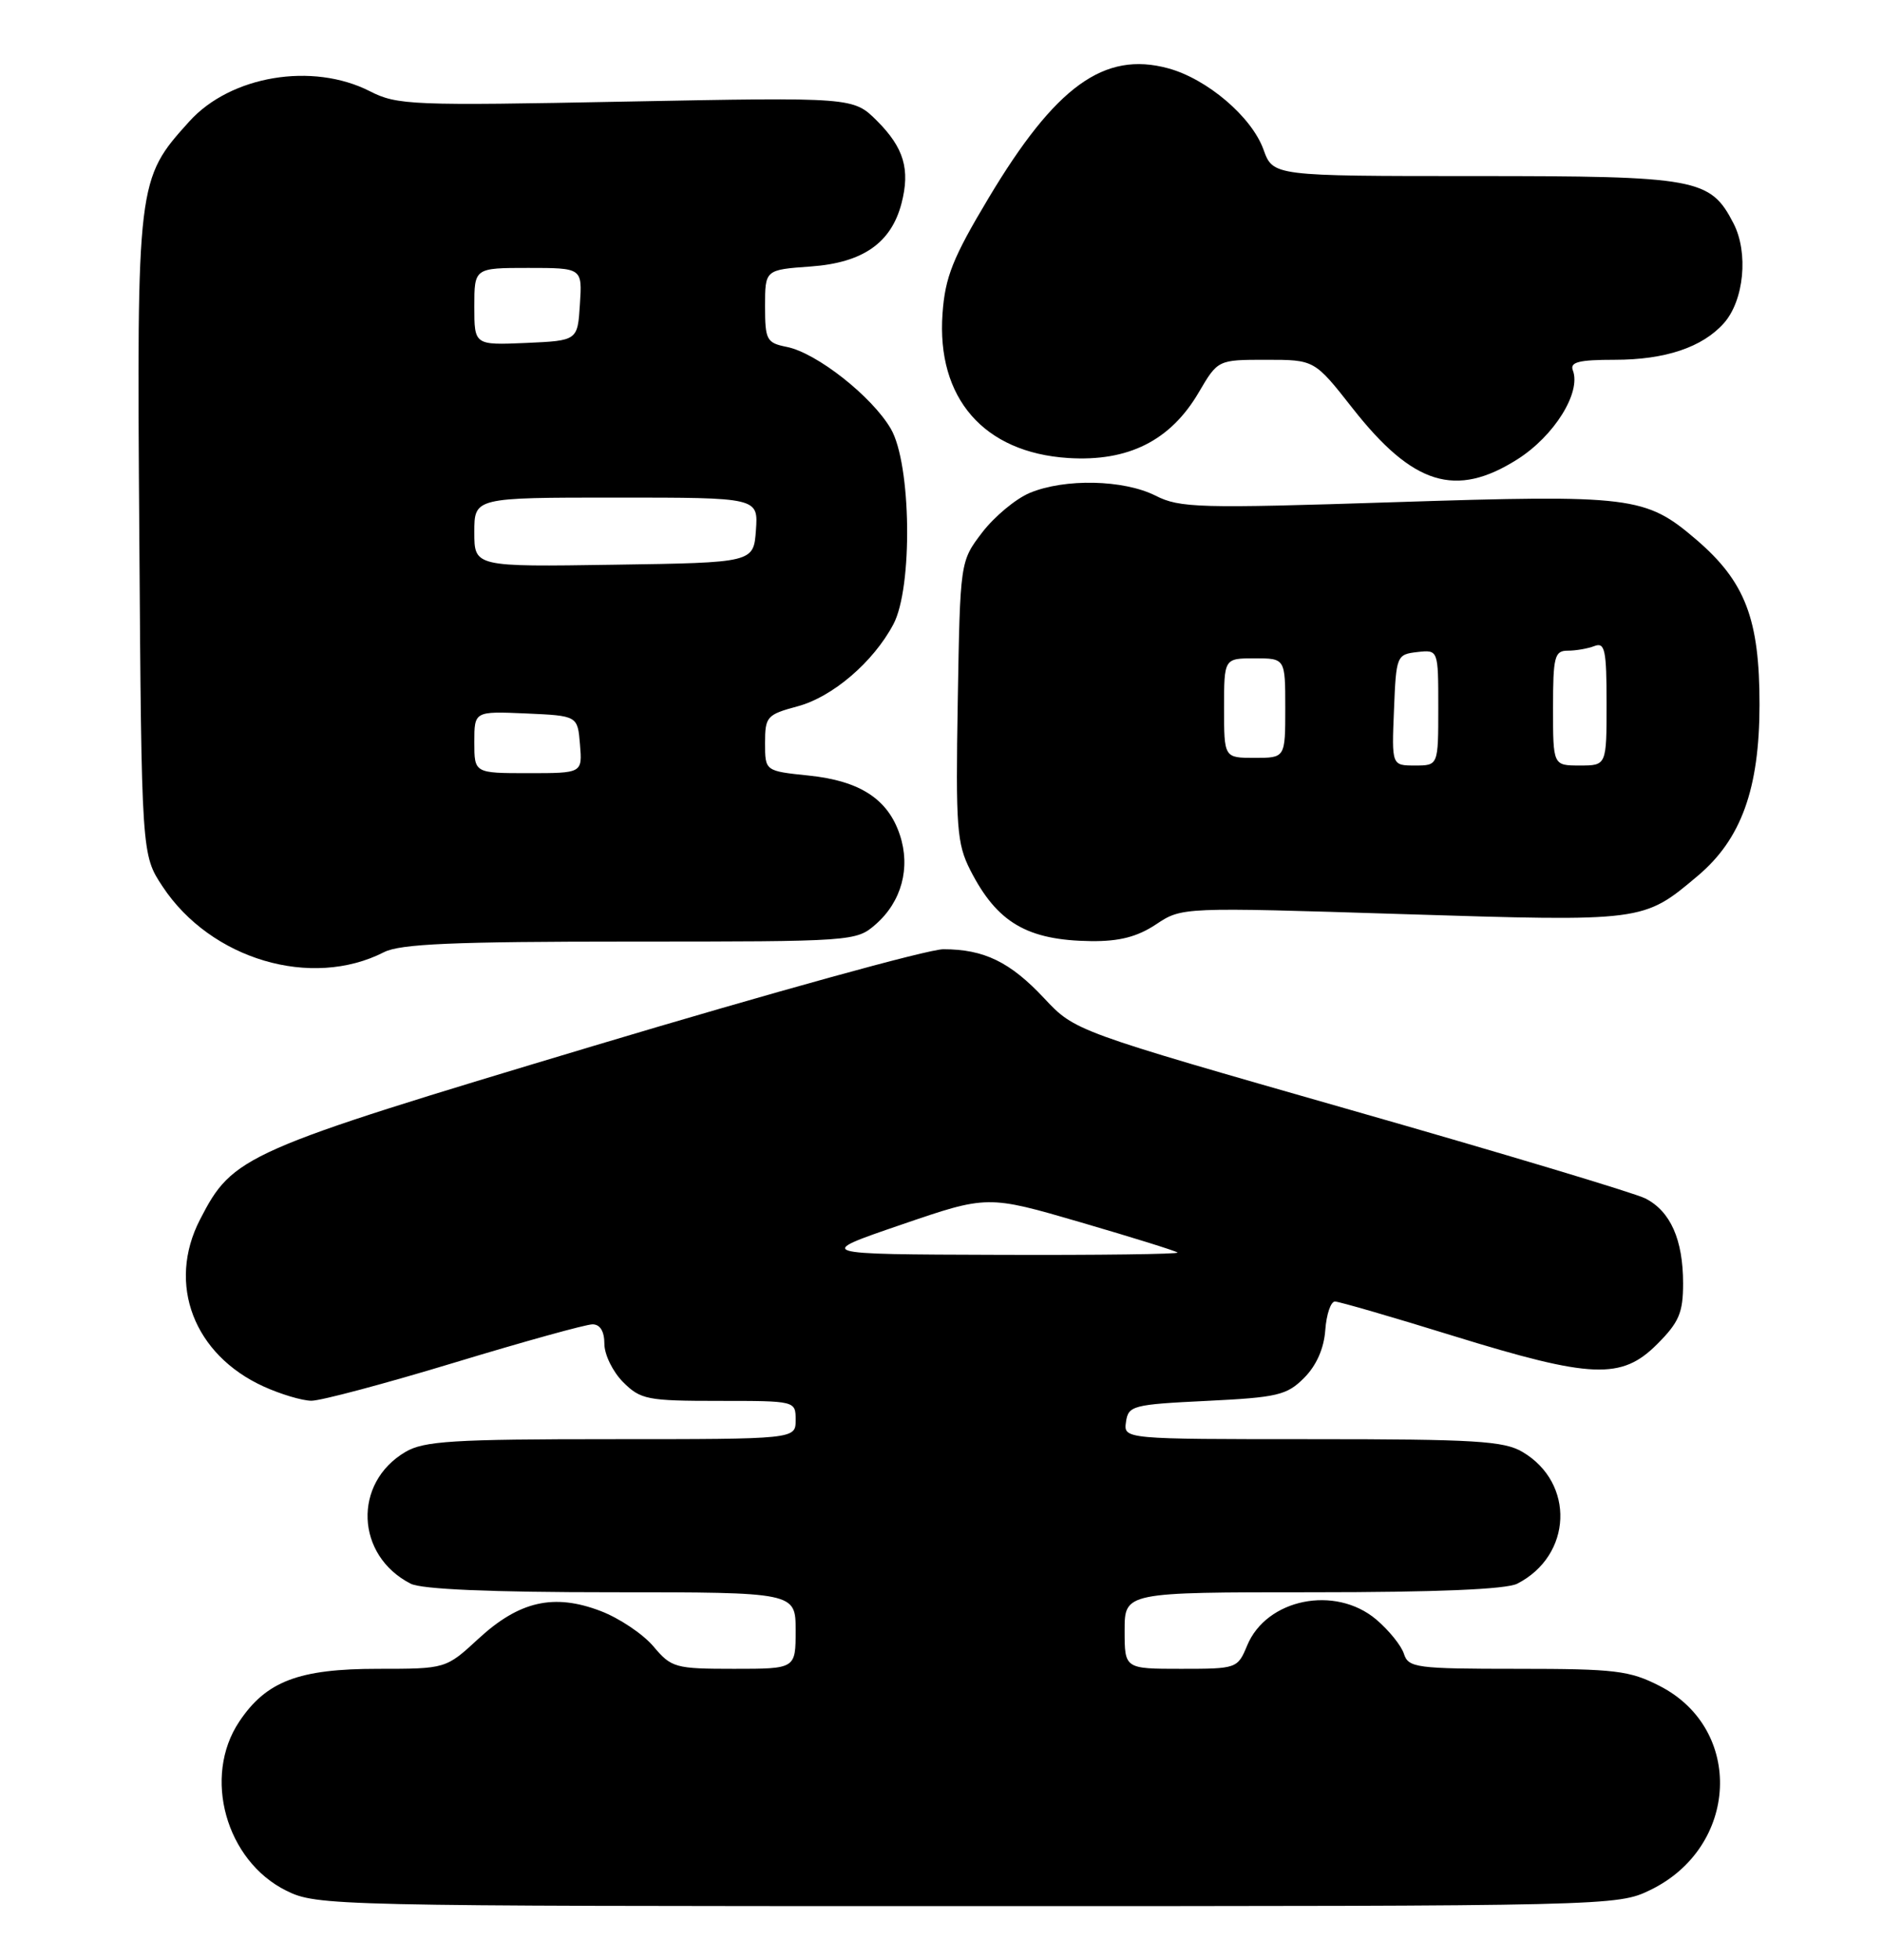 <?xml version="1.0" encoding="UTF-8" standalone="no"?>
<!DOCTYPE svg PUBLIC "-//W3C//DTD SVG 1.1//EN" "http://www.w3.org/Graphics/SVG/1.1/DTD/svg11.dtd" >
<svg xmlns="http://www.w3.org/2000/svg" xmlns:xlink="http://www.w3.org/1999/xlink" version="1.1" viewBox="0 0 246 256">
 <g >
 <path fill="currentColor"
d=" M 215.70 246.90 C 227.27 241.30 228.00 225.91 216.96 220.25 C 213.02 218.23 211.14 218.00 198.36 218.00 C 185.12 218.00 184.09 217.86 183.51 216.04 C 183.17 214.97 181.53 212.94 179.87 211.54 C 174.51 207.04 165.55 208.85 163.02 214.95 C 161.77 217.96 161.66 218.00 154.38 218.00 C 147.00 218.00 147.00 218.00 147.00 213.00 C 147.00 208.00 147.00 208.00 171.57 208.00 C 187.69 208.00 196.88 207.62 198.32 206.88 C 205.52 203.20 205.90 193.73 199.01 189.67 C 196.59 188.23 192.74 188.00 171.53 188.00 C 146.86 188.00 146.86 188.00 147.18 185.75 C 147.48 183.62 148.06 183.47 157.73 183.00 C 166.97 182.55 168.21 182.26 170.46 180.00 C 172.07 178.39 173.06 176.15 173.23 173.75 C 173.38 171.69 173.95 170.01 174.50 170.02 C 175.05 170.03 182.03 172.05 190.00 174.52 C 208.04 180.09 211.95 180.25 216.60 175.60 C 219.47 172.73 220.00 171.49 220.00 167.65 C 220.00 161.94 218.35 158.22 215.06 156.55 C 213.65 155.84 196.30 150.63 176.50 144.98 C 140.50 134.69 140.50 134.69 136.49 130.41 C 132.04 125.66 128.63 124.00 123.30 124.00 C 121.33 124.00 100.78 129.68 77.61 136.62 C 31.72 150.38 30.45 150.94 26.14 159.32 C 21.80 167.74 25.33 176.97 34.46 181.12 C 36.68 182.13 39.49 182.97 40.70 182.98 C 41.92 182.99 50.33 180.75 59.40 178.00 C 68.47 175.25 76.59 173.00 77.45 173.00 C 78.44 173.00 79.00 173.91 79.00 175.55 C 79.00 176.95 80.10 179.20 81.45 180.55 C 83.73 182.83 84.62 183.00 93.95 183.00 C 104.00 183.00 104.00 183.00 104.00 185.50 C 104.00 188.00 104.00 188.00 79.90 188.00 C 59.22 188.00 55.41 188.24 52.99 189.67 C 46.10 193.73 46.48 203.20 53.68 206.88 C 55.11 207.61 64.18 208.00 79.93 208.00 C 104.00 208.00 104.00 208.00 104.00 213.00 C 104.00 218.00 104.00 218.00 95.94 218.00 C 88.25 218.00 87.76 217.86 85.41 215.07 C 84.05 213.46 80.95 211.38 78.51 210.45 C 72.41 208.12 67.88 209.15 62.55 214.06 C 58.28 218.00 58.28 218.00 49.39 218.00 C 39.05 218.00 34.79 219.62 31.27 224.90 C 26.46 232.09 29.52 243.07 37.42 246.98 C 41.42 248.96 43.26 249.00 126.43 249.00 C 210.62 249.00 211.41 248.98 215.70 246.90 Z  M 50.20 124.38 C 52.32 123.30 59.29 123.00 82.39 123.00 C 111.55 123.00 111.92 122.97 114.46 120.75 C 117.85 117.79 119.05 113.35 117.62 109.06 C 116.07 104.38 112.40 102.00 105.69 101.31 C 100.00 100.72 100.00 100.72 100.00 97.07 C 100.00 93.62 100.23 93.35 104.25 92.27 C 108.82 91.05 114.15 86.49 116.77 81.56 C 119.33 76.77 119.12 60.59 116.44 56.01 C 113.97 51.78 106.75 46.10 102.85 45.32 C 100.20 44.79 100.00 44.42 100.00 40.00 C 100.00 35.24 100.00 35.24 105.99 34.81 C 112.79 34.32 116.49 31.74 117.84 26.56 C 118.99 22.12 118.15 19.31 114.65 15.80 C 111.54 12.70 111.54 12.70 81.83 13.27 C 53.85 13.82 51.91 13.74 48.35 11.92 C 40.85 8.10 30.14 9.88 24.74 15.87 C 17.91 23.42 17.88 23.69 18.21 70.08 C 18.50 111.65 18.50 111.65 21.26 115.82 C 27.56 125.34 40.71 129.23 50.20 124.38 Z  M 151.11 120.75 C 154.50 118.50 154.50 118.50 183.31 119.41 C 214.93 120.40 214.78 120.42 221.92 114.41 C 227.60 109.63 229.98 103.05 229.99 92.07 C 230.00 80.86 228.13 75.98 221.71 70.48 C 215.09 64.82 213.32 64.60 182.29 65.60 C 156.73 66.43 154.22 66.36 151.04 64.75 C 146.88 62.65 139.18 62.48 134.60 64.39 C 132.76 65.16 129.97 67.49 128.38 69.56 C 125.50 73.34 125.50 73.34 125.19 91.59 C 124.91 108.09 125.07 110.21 126.83 113.67 C 130.33 120.53 134.26 122.83 142.61 122.94 C 146.32 122.98 148.65 122.38 151.11 120.75 Z  M 198.36 59.99 C 203.16 56.94 206.70 51.27 205.59 48.38 C 205.18 47.30 206.37 47.00 211.06 47.00 C 217.67 47.00 222.52 45.37 225.33 42.22 C 227.97 39.25 228.57 33.01 226.59 29.18 C 223.55 23.30 221.89 23.00 192.75 23.00 C 166.40 23.00 166.40 23.00 165.15 19.53 C 163.60 15.25 157.78 10.30 152.68 8.92 C 144.33 6.66 137.97 11.25 129.22 25.87 C 124.54 33.68 123.54 36.19 123.20 40.95 C 122.40 52.01 128.59 59.12 139.62 59.83 C 147.48 60.33 153.00 57.56 156.69 51.26 C 159.19 47.00 159.19 47.00 165.50 47.00 C 171.82 47.00 171.82 47.00 176.78 53.31 C 184.69 63.38 190.28 65.11 198.36 59.99 Z  M 117.78 159.99 C 129.07 156.12 129.07 156.12 141.28 159.68 C 148.00 161.64 153.69 163.41 153.92 163.62 C 154.15 163.83 143.57 163.97 130.42 163.92 C 106.50 163.85 106.50 163.85 117.78 159.99 Z  M 62.00 96.95 C 62.00 92.91 62.00 92.91 68.75 93.20 C 75.50 93.50 75.50 93.50 75.81 97.25 C 76.12 101.00 76.12 101.00 69.06 101.00 C 62.00 101.00 62.00 101.00 62.00 96.95 Z  M 62.00 69.52 C 62.00 65.00 62.00 65.00 80.56 65.00 C 99.11 65.00 99.11 65.00 98.81 69.25 C 98.50 73.50 98.50 73.50 80.25 73.77 C 62.00 74.05 62.00 74.05 62.00 69.52 Z  M 62.00 40.05 C 62.00 35.00 62.00 35.00 69.05 35.00 C 76.11 35.00 76.11 35.00 75.80 39.75 C 75.50 44.50 75.50 44.50 68.75 44.80 C 62.00 45.09 62.00 45.09 62.00 40.05 Z  M 182.21 92.75 C 182.49 85.67 182.56 85.49 185.25 85.18 C 188.00 84.87 188.00 84.87 188.00 92.43 C 188.00 100.00 188.00 100.00 184.96 100.00 C 181.91 100.00 181.91 100.00 182.21 92.75 Z  M 203.00 92.50 C 203.00 85.77 203.20 85.00 204.92 85.00 C 205.97 85.00 207.55 84.73 208.42 84.39 C 209.78 83.87 210.00 84.91 210.00 91.89 C 210.00 100.00 210.00 100.00 206.50 100.00 C 203.00 100.00 203.00 100.00 203.00 92.50 Z  M 160.00 92.50 C 160.00 86.00 160.00 86.00 164.00 86.00 C 168.00 86.00 168.00 86.00 168.00 92.50 C 168.00 99.00 168.00 99.00 164.00 99.00 C 160.00 99.00 160.00 99.00 160.00 92.50 Z "/>
</g>
</svg>